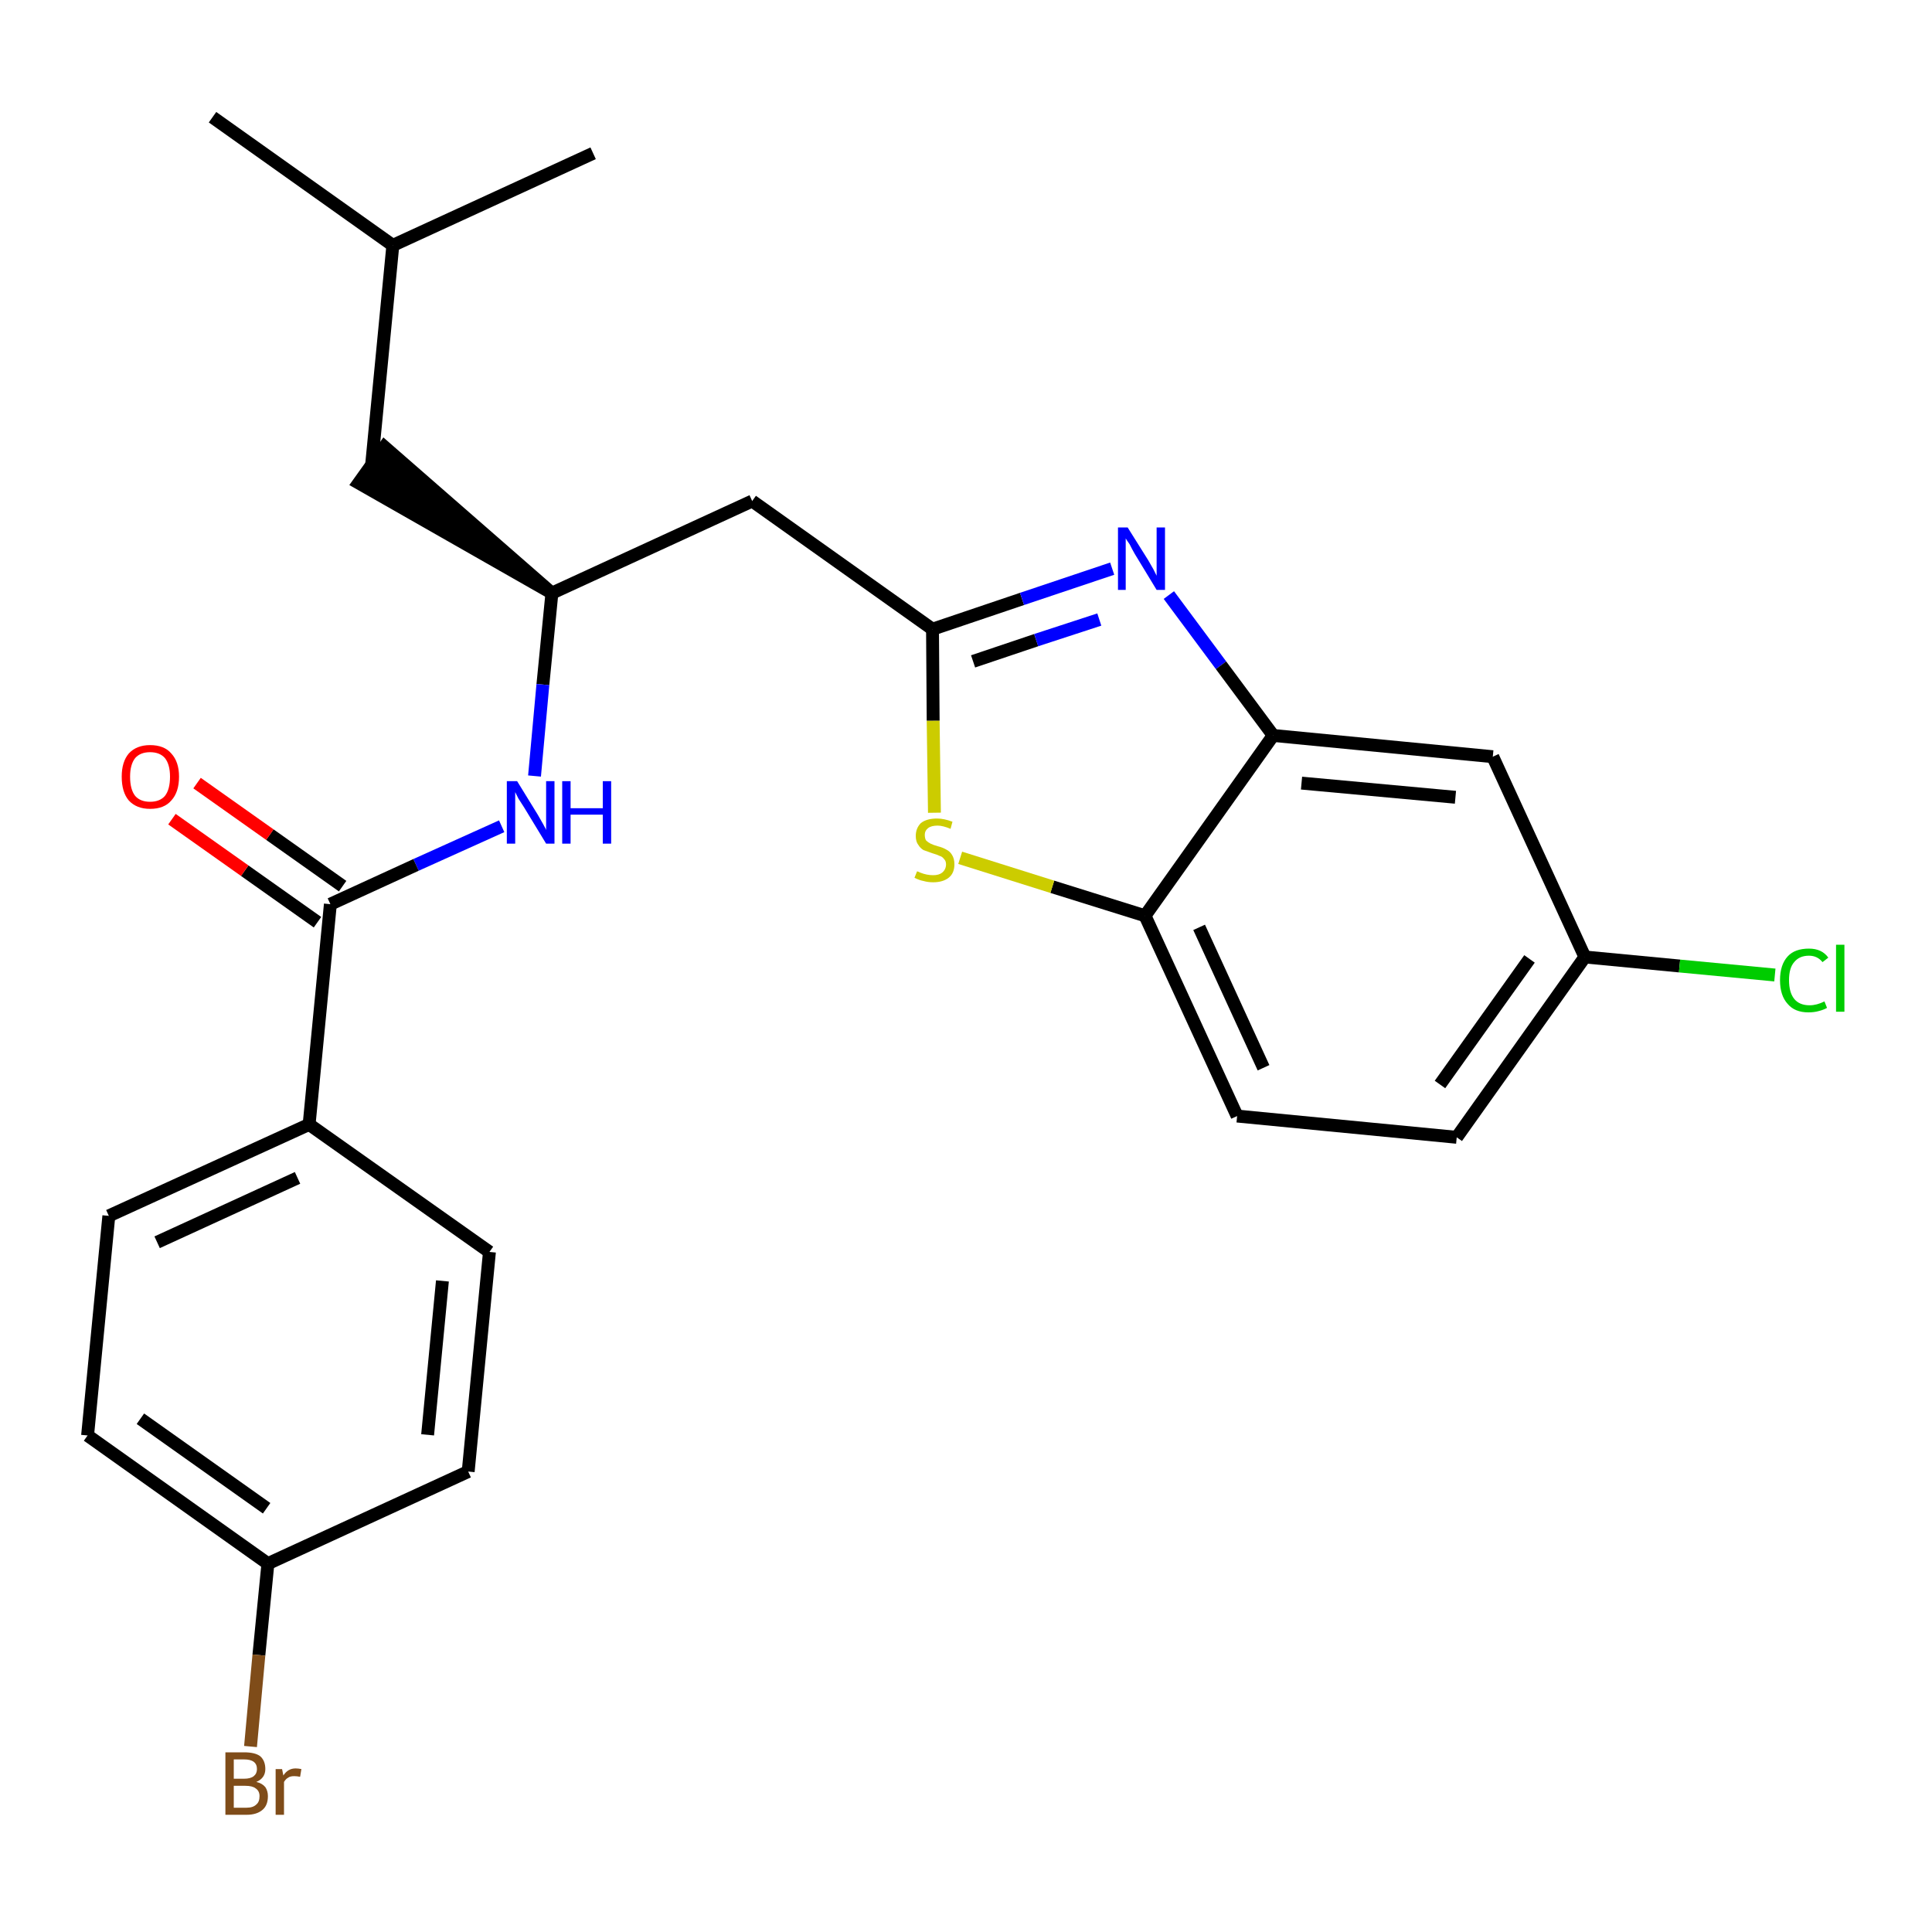 <?xml version='1.0' encoding='iso-8859-1'?>
<svg version='1.1' baseProfile='full'
              xmlns='http://www.w3.org/2000/svg'
                      xmlns:rdkit='http://www.rdkit.org/xml'
                      xmlns:xlink='http://www.w3.org/1999/xlink'
                  xml:space='preserve'
width='300px' height='300px' viewBox='0 0 300 300'>
<!-- END OF HEADER -->
<path class='bond-0 atom-0 atom-1' d='M 33.0,18.2 L 61.0,38.1' style='fill:none;fill-rule:evenodd;stroke:#000000;stroke-width:2.0px;stroke-linecap:butt;stroke-linejoin:miter;stroke-opacity:1' />
<path class='bond-1 atom-1 atom-2' d='M 61.0,38.1 L 92.1,23.8' style='fill:none;fill-rule:evenodd;stroke:#000000;stroke-width:2.0px;stroke-linecap:butt;stroke-linejoin:miter;stroke-opacity:1' />
<path class='bond-2 atom-1 atom-3' d='M 61.0,38.1 L 57.7,72.2' style='fill:none;fill-rule:evenodd;stroke:#000000;stroke-width:2.0px;stroke-linecap:butt;stroke-linejoin:miter;stroke-opacity:1' />
<path class='bond-3 atom-4 atom-3' d='M 85.7,92.1 L 59.7,69.4 L 55.7,75.0 Z' style='fill:#000000;fill-rule:evenodd;fill-opacity:1;stroke:#000000;stroke-width:2.0px;stroke-linecap:butt;stroke-linejoin:miter;stroke-opacity:1;' />
<path class='bond-4 atom-4 atom-5' d='M 85.7,92.1 L 116.8,77.8' style='fill:none;fill-rule:evenodd;stroke:#000000;stroke-width:2.0px;stroke-linecap:butt;stroke-linejoin:miter;stroke-opacity:1' />
<path class='bond-15 atom-4 atom-16' d='M 85.7,92.1 L 84.3,106.3' style='fill:none;fill-rule:evenodd;stroke:#000000;stroke-width:2.0px;stroke-linecap:butt;stroke-linejoin:miter;stroke-opacity:1' />
<path class='bond-15 atom-4 atom-16' d='M 84.3,106.3 L 83.0,120.5' style='fill:none;fill-rule:evenodd;stroke:#0000FF;stroke-width:2.0px;stroke-linecap:butt;stroke-linejoin:miter;stroke-opacity:1' />
<path class='bond-5 atom-5 atom-6' d='M 116.8,77.8 L 144.8,97.7' style='fill:none;fill-rule:evenodd;stroke:#000000;stroke-width:2.0px;stroke-linecap:butt;stroke-linejoin:miter;stroke-opacity:1' />
<path class='bond-6 atom-6 atom-7' d='M 144.8,97.7 L 158.7,93.0' style='fill:none;fill-rule:evenodd;stroke:#000000;stroke-width:2.0px;stroke-linecap:butt;stroke-linejoin:miter;stroke-opacity:1' />
<path class='bond-6 atom-6 atom-7' d='M 158.7,93.0 L 172.7,88.3' style='fill:none;fill-rule:evenodd;stroke:#0000FF;stroke-width:2.0px;stroke-linecap:butt;stroke-linejoin:miter;stroke-opacity:1' />
<path class='bond-6 atom-6 atom-7' d='M 151.1,102.7 L 160.9,99.4' style='fill:none;fill-rule:evenodd;stroke:#000000;stroke-width:2.0px;stroke-linecap:butt;stroke-linejoin:miter;stroke-opacity:1' />
<path class='bond-6 atom-6 atom-7' d='M 160.9,99.4 L 170.7,96.2' style='fill:none;fill-rule:evenodd;stroke:#0000FF;stroke-width:2.0px;stroke-linecap:butt;stroke-linejoin:miter;stroke-opacity:1' />
<path class='bond-25 atom-15 atom-6' d='M 145.1,126.2 L 144.9,111.9' style='fill:none;fill-rule:evenodd;stroke:#CCCC00;stroke-width:2.0px;stroke-linecap:butt;stroke-linejoin:miter;stroke-opacity:1' />
<path class='bond-25 atom-15 atom-6' d='M 144.9,111.9 L 144.8,97.7' style='fill:none;fill-rule:evenodd;stroke:#000000;stroke-width:2.0px;stroke-linecap:butt;stroke-linejoin:miter;stroke-opacity:1' />
<path class='bond-7 atom-7 atom-8' d='M 181.5,92.4 L 189.6,103.3' style='fill:none;fill-rule:evenodd;stroke:#0000FF;stroke-width:2.0px;stroke-linecap:butt;stroke-linejoin:miter;stroke-opacity:1' />
<path class='bond-7 atom-7 atom-8' d='M 189.6,103.3 L 197.7,114.2' style='fill:none;fill-rule:evenodd;stroke:#000000;stroke-width:2.0px;stroke-linecap:butt;stroke-linejoin:miter;stroke-opacity:1' />
<path class='bond-8 atom-8 atom-9' d='M 197.7,114.2 L 231.8,117.5' style='fill:none;fill-rule:evenodd;stroke:#000000;stroke-width:2.0px;stroke-linecap:butt;stroke-linejoin:miter;stroke-opacity:1' />
<path class='bond-8 atom-8 atom-9' d='M 202.1,121.6 L 226.0,123.8' style='fill:none;fill-rule:evenodd;stroke:#000000;stroke-width:2.0px;stroke-linecap:butt;stroke-linejoin:miter;stroke-opacity:1' />
<path class='bond-27 atom-14 atom-8' d='M 177.8,142.2 L 197.7,114.2' style='fill:none;fill-rule:evenodd;stroke:#000000;stroke-width:2.0px;stroke-linecap:butt;stroke-linejoin:miter;stroke-opacity:1' />
<path class='bond-9 atom-9 atom-10' d='M 231.8,117.5 L 246.1,148.6' style='fill:none;fill-rule:evenodd;stroke:#000000;stroke-width:2.0px;stroke-linecap:butt;stroke-linejoin:miter;stroke-opacity:1' />
<path class='bond-10 atom-10 atom-11' d='M 246.1,148.6 L 260.8,150.0' style='fill:none;fill-rule:evenodd;stroke:#000000;stroke-width:2.0px;stroke-linecap:butt;stroke-linejoin:miter;stroke-opacity:1' />
<path class='bond-10 atom-10 atom-11' d='M 260.8,150.0 L 275.6,151.4' style='fill:none;fill-rule:evenodd;stroke:#00CC00;stroke-width:2.0px;stroke-linecap:butt;stroke-linejoin:miter;stroke-opacity:1' />
<path class='bond-11 atom-10 atom-12' d='M 246.1,148.6 L 226.2,176.6' style='fill:none;fill-rule:evenodd;stroke:#000000;stroke-width:2.0px;stroke-linecap:butt;stroke-linejoin:miter;stroke-opacity:1' />
<path class='bond-11 atom-10 atom-12' d='M 237.5,148.9 L 223.6,168.4' style='fill:none;fill-rule:evenodd;stroke:#000000;stroke-width:2.0px;stroke-linecap:butt;stroke-linejoin:miter;stroke-opacity:1' />
<path class='bond-12 atom-12 atom-13' d='M 226.2,176.6 L 192.1,173.3' style='fill:none;fill-rule:evenodd;stroke:#000000;stroke-width:2.0px;stroke-linecap:butt;stroke-linejoin:miter;stroke-opacity:1' />
<path class='bond-13 atom-13 atom-14' d='M 192.1,173.3 L 177.8,142.2' style='fill:none;fill-rule:evenodd;stroke:#000000;stroke-width:2.0px;stroke-linecap:butt;stroke-linejoin:miter;stroke-opacity:1' />
<path class='bond-13 atom-13 atom-14' d='M 196.2,165.8 L 186.2,144.0' style='fill:none;fill-rule:evenodd;stroke:#000000;stroke-width:2.0px;stroke-linecap:butt;stroke-linejoin:miter;stroke-opacity:1' />
<path class='bond-14 atom-14 atom-15' d='M 177.8,142.2 L 163.4,137.7' style='fill:none;fill-rule:evenodd;stroke:#000000;stroke-width:2.0px;stroke-linecap:butt;stroke-linejoin:miter;stroke-opacity:1' />
<path class='bond-14 atom-14 atom-15' d='M 163.4,137.7 L 149.1,133.2' style='fill:none;fill-rule:evenodd;stroke:#CCCC00;stroke-width:2.0px;stroke-linecap:butt;stroke-linejoin:miter;stroke-opacity:1' />
<path class='bond-16 atom-16 atom-17' d='M 77.9,128.3 L 64.6,134.3' style='fill:none;fill-rule:evenodd;stroke:#0000FF;stroke-width:2.0px;stroke-linecap:butt;stroke-linejoin:miter;stroke-opacity:1' />
<path class='bond-16 atom-16 atom-17' d='M 64.6,134.3 L 51.3,140.4' style='fill:none;fill-rule:evenodd;stroke:#000000;stroke-width:2.0px;stroke-linecap:butt;stroke-linejoin:miter;stroke-opacity:1' />
<path class='bond-17 atom-17 atom-18' d='M 53.2,137.6 L 41.9,129.6' style='fill:none;fill-rule:evenodd;stroke:#000000;stroke-width:2.0px;stroke-linecap:butt;stroke-linejoin:miter;stroke-opacity:1' />
<path class='bond-17 atom-17 atom-18' d='M 41.9,129.6 L 30.6,121.6' style='fill:none;fill-rule:evenodd;stroke:#FF0000;stroke-width:2.0px;stroke-linecap:butt;stroke-linejoin:miter;stroke-opacity:1' />
<path class='bond-17 atom-17 atom-18' d='M 49.3,143.2 L 38.0,135.2' style='fill:none;fill-rule:evenodd;stroke:#000000;stroke-width:2.0px;stroke-linecap:butt;stroke-linejoin:miter;stroke-opacity:1' />
<path class='bond-17 atom-17 atom-18' d='M 38.0,135.2 L 26.7,127.2' style='fill:none;fill-rule:evenodd;stroke:#FF0000;stroke-width:2.0px;stroke-linecap:butt;stroke-linejoin:miter;stroke-opacity:1' />
<path class='bond-18 atom-17 atom-19' d='M 51.3,140.4 L 48.0,174.6' style='fill:none;fill-rule:evenodd;stroke:#000000;stroke-width:2.0px;stroke-linecap:butt;stroke-linejoin:miter;stroke-opacity:1' />
<path class='bond-19 atom-19 atom-20' d='M 48.0,174.6 L 16.9,188.8' style='fill:none;fill-rule:evenodd;stroke:#000000;stroke-width:2.0px;stroke-linecap:butt;stroke-linejoin:miter;stroke-opacity:1' />
<path class='bond-19 atom-19 atom-20' d='M 46.2,182.9 L 24.4,192.9' style='fill:none;fill-rule:evenodd;stroke:#000000;stroke-width:2.0px;stroke-linecap:butt;stroke-linejoin:miter;stroke-opacity:1' />
<path class='bond-26 atom-25 atom-19' d='M 76.0,194.4 L 48.0,174.6' style='fill:none;fill-rule:evenodd;stroke:#000000;stroke-width:2.0px;stroke-linecap:butt;stroke-linejoin:miter;stroke-opacity:1' />
<path class='bond-20 atom-20 atom-21' d='M 16.9,188.8 L 13.6,222.9' style='fill:none;fill-rule:evenodd;stroke:#000000;stroke-width:2.0px;stroke-linecap:butt;stroke-linejoin:miter;stroke-opacity:1' />
<path class='bond-21 atom-21 atom-22' d='M 13.6,222.9 L 41.6,242.8' style='fill:none;fill-rule:evenodd;stroke:#000000;stroke-width:2.0px;stroke-linecap:butt;stroke-linejoin:miter;stroke-opacity:1' />
<path class='bond-21 atom-21 atom-22' d='M 21.8,220.3 L 41.4,234.2' style='fill:none;fill-rule:evenodd;stroke:#000000;stroke-width:2.0px;stroke-linecap:butt;stroke-linejoin:miter;stroke-opacity:1' />
<path class='bond-22 atom-22 atom-23' d='M 41.6,242.8 L 40.2,257.0' style='fill:none;fill-rule:evenodd;stroke:#000000;stroke-width:2.0px;stroke-linecap:butt;stroke-linejoin:miter;stroke-opacity:1' />
<path class='bond-22 atom-22 atom-23' d='M 40.2,257.0 L 38.9,271.2' style='fill:none;fill-rule:evenodd;stroke:#7F4C19;stroke-width:2.0px;stroke-linecap:butt;stroke-linejoin:miter;stroke-opacity:1' />
<path class='bond-23 atom-22 atom-24' d='M 41.6,242.8 L 72.7,228.5' style='fill:none;fill-rule:evenodd;stroke:#000000;stroke-width:2.0px;stroke-linecap:butt;stroke-linejoin:miter;stroke-opacity:1' />
<path class='bond-24 atom-24 atom-25' d='M 72.7,228.5 L 76.0,194.4' style='fill:none;fill-rule:evenodd;stroke:#000000;stroke-width:2.0px;stroke-linecap:butt;stroke-linejoin:miter;stroke-opacity:1' />
<path class='bond-24 atom-24 atom-25' d='M 66.4,222.8 L 68.7,198.9' style='fill:none;fill-rule:evenodd;stroke:#000000;stroke-width:2.0px;stroke-linecap:butt;stroke-linejoin:miter;stroke-opacity:1' />
<path  class='atom-7' d='M 175.1 81.9
L 178.3 87.0
Q 178.6 87.5, 179.1 88.4
Q 179.6 89.4, 179.6 89.4
L 179.6 81.9
L 180.9 81.9
L 180.9 91.6
L 179.6 91.6
L 176.2 86.0
Q 175.8 85.3, 175.4 84.5
Q 174.9 83.8, 174.8 83.6
L 174.8 91.6
L 173.6 91.6
L 173.6 81.9
L 175.1 81.9
' fill='#0000FF'/>
<path  class='atom-11' d='M 276.4 152.2
Q 276.4 149.8, 277.6 148.5
Q 278.7 147.3, 280.9 147.3
Q 282.9 147.3, 283.9 148.7
L 283.0 149.4
Q 282.2 148.4, 280.9 148.4
Q 279.4 148.4, 278.6 149.4
Q 277.8 150.3, 277.8 152.2
Q 277.8 154.1, 278.6 155.1
Q 279.4 156.1, 281.0 156.1
Q 282.1 156.1, 283.3 155.5
L 283.7 156.5
Q 283.2 156.8, 282.4 157.0
Q 281.7 157.2, 280.8 157.2
Q 278.7 157.2, 277.6 155.9
Q 276.4 154.6, 276.4 152.2
' fill='#00CC00'/>
<path  class='atom-11' d='M 285.1 146.7
L 286.4 146.7
L 286.4 157.1
L 285.1 157.1
L 285.1 146.7
' fill='#00CC00'/>
<path  class='atom-15' d='M 142.4 135.3
Q 142.5 135.3, 142.9 135.5
Q 143.4 135.7, 143.9 135.8
Q 144.4 135.9, 144.9 135.9
Q 145.8 135.9, 146.3 135.5
Q 146.9 135.0, 146.9 134.2
Q 146.9 133.7, 146.6 133.4
Q 146.3 133.0, 145.9 132.9
Q 145.5 132.7, 144.8 132.5
Q 144.0 132.2, 143.4 132.0
Q 142.9 131.7, 142.6 131.2
Q 142.2 130.7, 142.2 129.8
Q 142.2 128.6, 143.0 127.8
Q 143.9 127.1, 145.5 127.1
Q 146.6 127.1, 147.9 127.6
L 147.6 128.7
Q 146.4 128.2, 145.6 128.2
Q 144.6 128.2, 144.1 128.6
Q 143.6 129.0, 143.6 129.6
Q 143.6 130.2, 143.8 130.5
Q 144.1 130.8, 144.5 131.0
Q 144.9 131.2, 145.6 131.4
Q 146.4 131.6, 146.9 131.9
Q 147.5 132.2, 147.8 132.7
Q 148.2 133.3, 148.2 134.2
Q 148.2 135.6, 147.3 136.3
Q 146.4 137.0, 144.9 137.0
Q 144.1 137.0, 143.4 136.8
Q 142.8 136.7, 142.0 136.3
L 142.4 135.3
' fill='#CCCC00'/>
<path  class='atom-16' d='M 80.3 121.3
L 83.5 126.5
Q 83.8 127.0, 84.3 127.9
Q 84.8 128.8, 84.8 128.9
L 84.8 121.3
L 86.1 121.3
L 86.1 131.0
L 84.8 131.0
L 81.4 125.4
Q 81.0 124.8, 80.5 124.0
Q 80.1 123.2, 80.0 123.0
L 80.0 131.0
L 78.7 131.0
L 78.7 121.3
L 80.3 121.3
' fill='#0000FF'/>
<path  class='atom-16' d='M 87.3 121.3
L 88.6 121.3
L 88.6 125.5
L 93.6 125.5
L 93.6 121.3
L 94.9 121.3
L 94.9 131.0
L 93.6 131.0
L 93.6 126.5
L 88.6 126.5
L 88.6 131.0
L 87.3 131.0
L 87.3 121.3
' fill='#0000FF'/>
<path  class='atom-18' d='M 18.9 120.6
Q 18.9 118.3, 20.0 117.0
Q 21.2 115.7, 23.3 115.7
Q 25.5 115.7, 26.6 117.0
Q 27.8 118.3, 27.8 120.6
Q 27.8 123.0, 26.6 124.3
Q 25.5 125.6, 23.3 125.6
Q 21.2 125.6, 20.0 124.3
Q 18.9 123.0, 18.9 120.6
M 23.3 124.5
Q 24.8 124.5, 25.6 123.6
Q 26.4 122.6, 26.4 120.6
Q 26.4 118.7, 25.6 117.7
Q 24.8 116.8, 23.3 116.8
Q 21.8 116.8, 21.0 117.7
Q 20.2 118.7, 20.2 120.6
Q 20.2 122.6, 21.0 123.6
Q 21.8 124.5, 23.3 124.5
' fill='#FF0000'/>
<path  class='atom-23' d='M 39.8 276.7
Q 40.7 276.9, 41.2 277.5
Q 41.6 278.1, 41.6 278.9
Q 41.6 280.3, 40.8 281.0
Q 39.9 281.8, 38.3 281.8
L 35.0 281.8
L 35.0 272.1
L 37.9 272.1
Q 39.6 272.1, 40.4 272.7
Q 41.2 273.4, 41.2 274.7
Q 41.2 276.1, 39.8 276.7
M 36.3 273.2
L 36.3 276.2
L 37.9 276.2
Q 38.9 276.2, 39.4 275.8
Q 39.9 275.4, 39.9 274.7
Q 39.9 273.2, 37.9 273.2
L 36.3 273.2
M 38.3 280.7
Q 39.3 280.7, 39.8 280.2
Q 40.3 279.8, 40.3 278.9
Q 40.3 278.1, 39.7 277.7
Q 39.2 277.3, 38.1 277.3
L 36.3 277.3
L 36.3 280.7
L 38.3 280.7
' fill='#7F4C19'/>
<path  class='atom-23' d='M 43.8 274.7
L 44.0 275.7
Q 44.7 274.6, 45.9 274.6
Q 46.3 274.6, 46.8 274.7
L 46.6 275.9
Q 46.1 275.8, 45.7 275.8
Q 45.1 275.8, 44.8 276.0
Q 44.4 276.2, 44.1 276.7
L 44.1 281.8
L 42.8 281.8
L 42.8 274.7
L 43.8 274.7
' fill='#7F4C19'/>
</svg>
